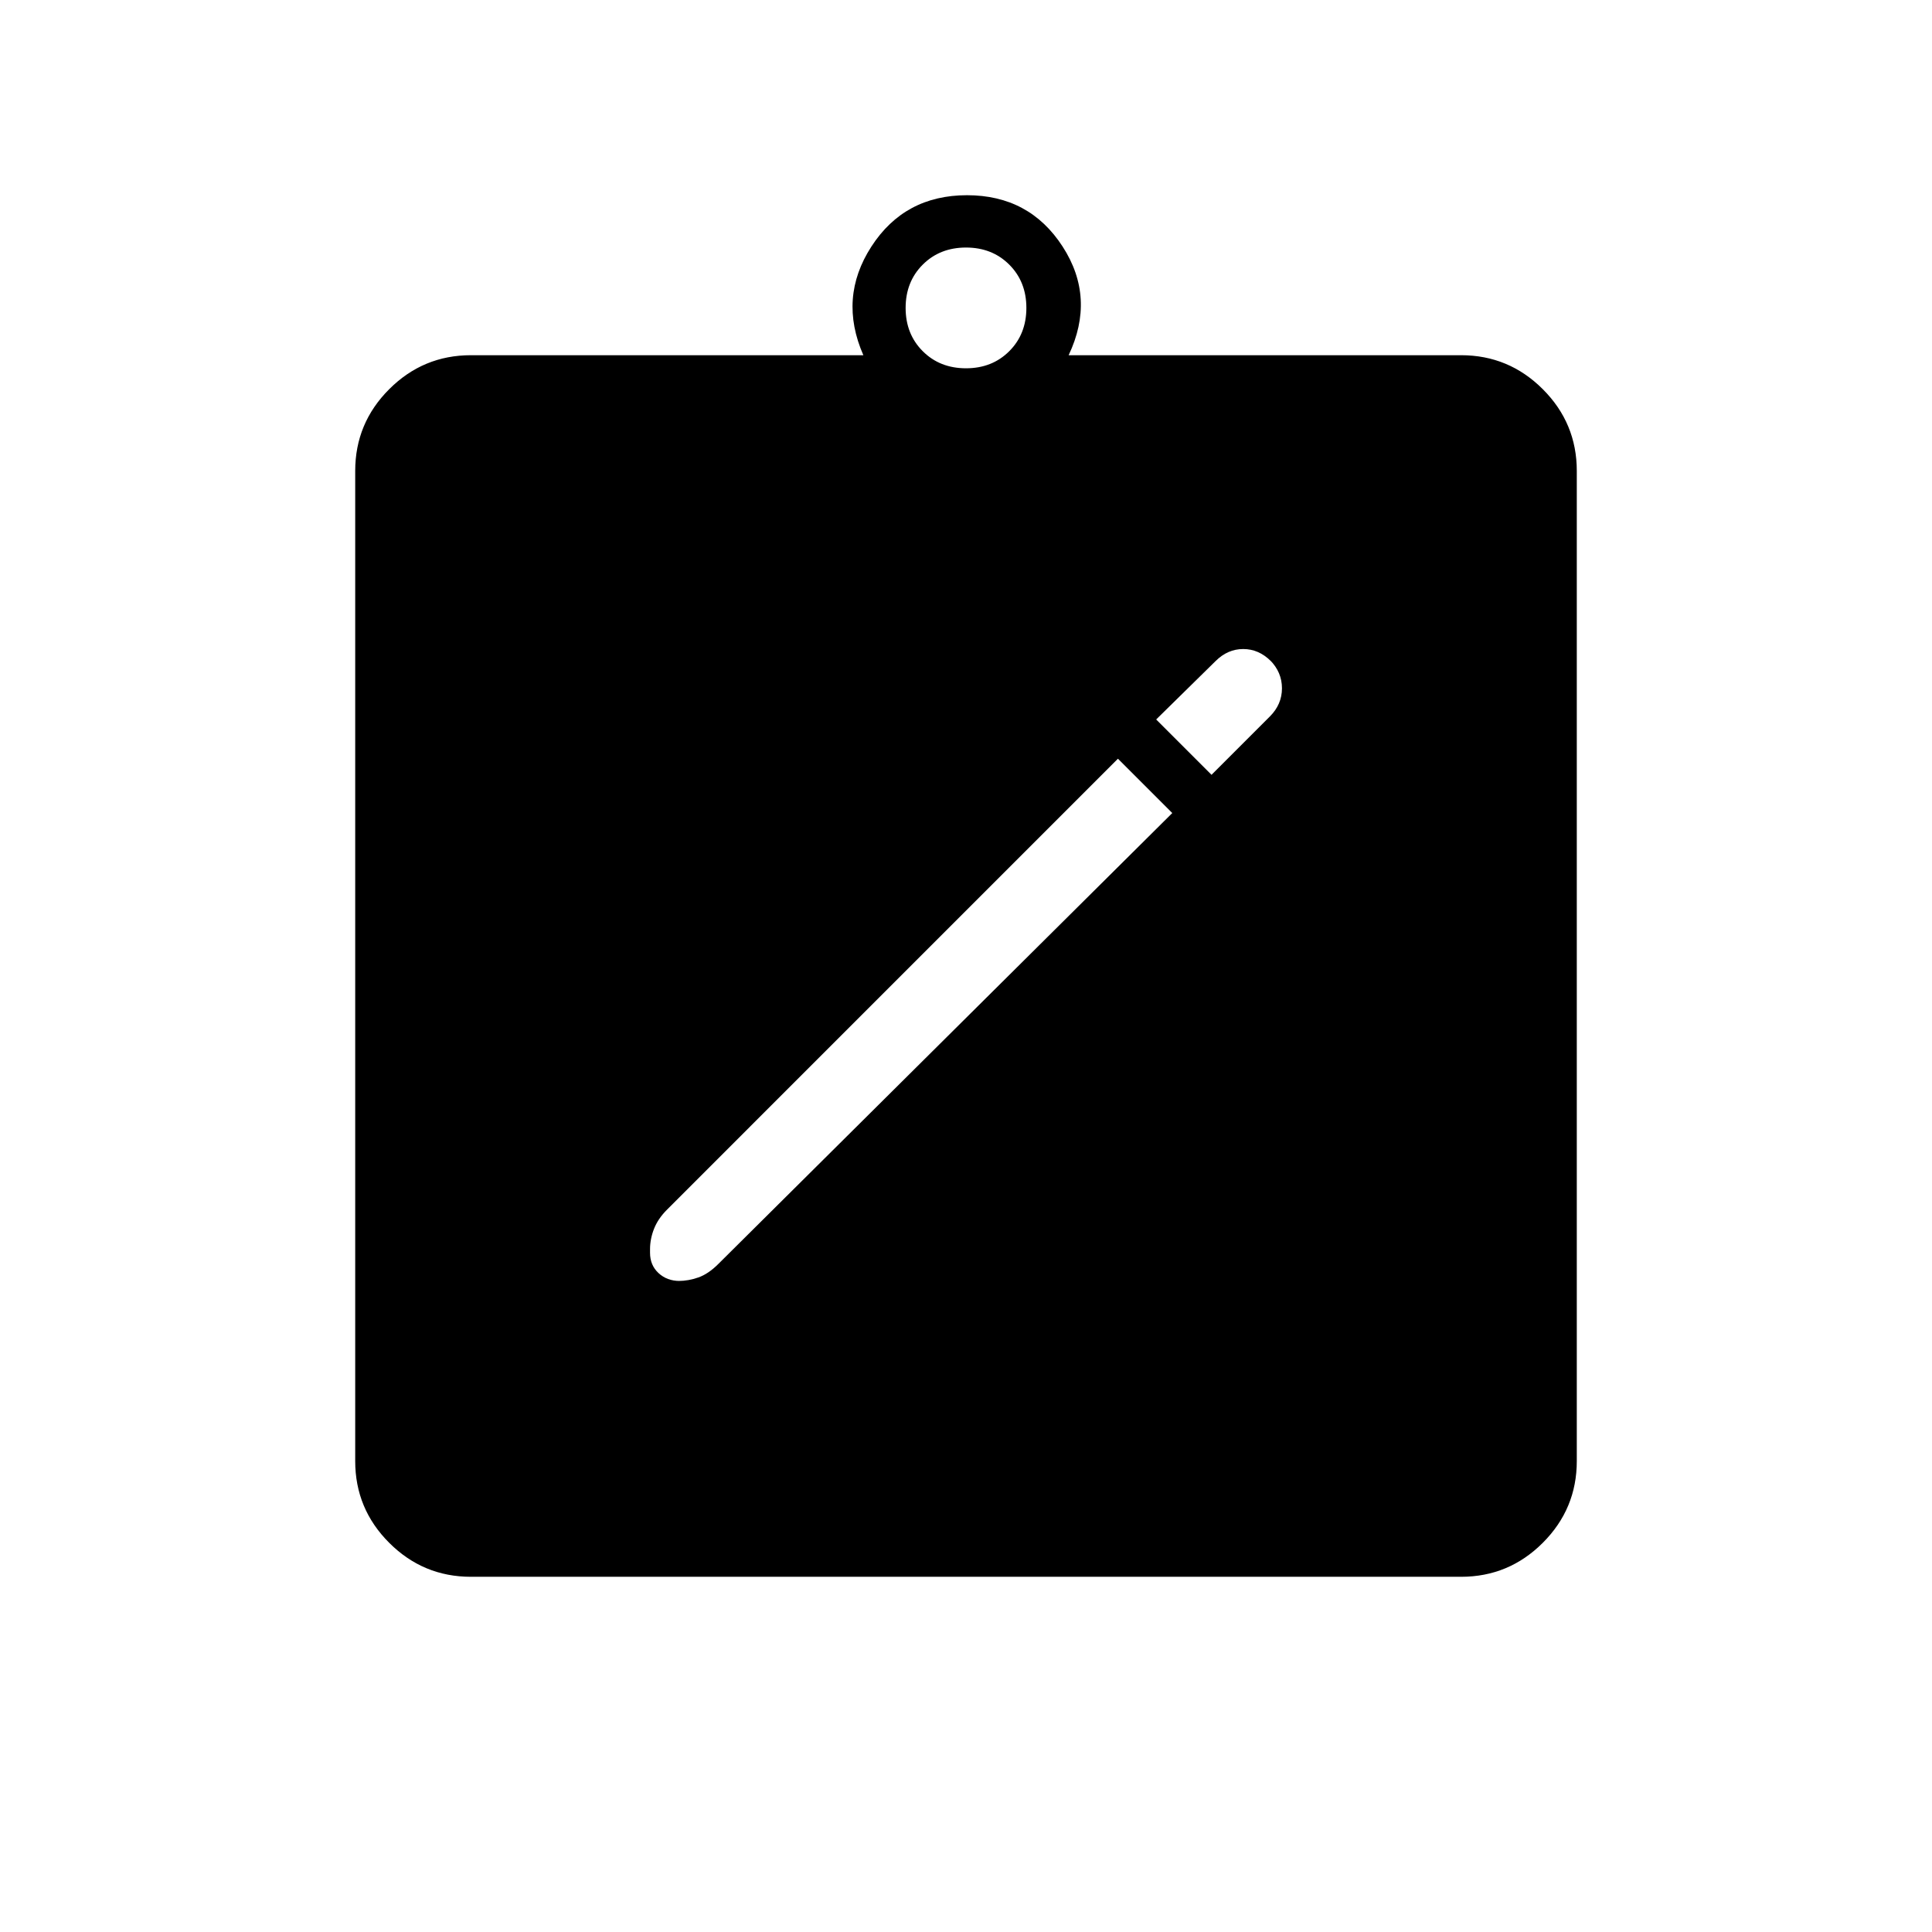 <svg xmlns="http://www.w3.org/2000/svg" height="24" viewBox="0 -960 960 960" width="24"><path d="M234-176.5q-23.72 0-40.61-16.89T176.5-234v-492q0-23.72 16.89-40.61T234-783.5h195q-12.5-28.5 4-54t47.5-25.5q31 0 47.5 25.5t3 54h195q23.72 0 40.61 16.89T783.5-726v492q0 23.72-16.89 40.61T726-176.5H234ZM480-777q13 0 21.5-8.5T510-807q0-13-8.5-21.5T480-837q-13 0-21.5 8.5T450-807q0 13 8.5 21.5T480-777ZM337.74-323.5h-.67q5 0 9.96-1.75 4.97-1.75 9.92-6.71L582.5-556l-27-27-223.96 223.97q-4.54 4.51-6.54 9.58t-2 10.16v1.77q0 6.21 4.22 10.11 4.22 3.91 10.52 3.91ZM602-575l29-29q6-6 6-14t-5.97-14.02l.47.52q-6-6-13.75-6t-13.75 6l-29.5 29L602-575Z"/></svg>